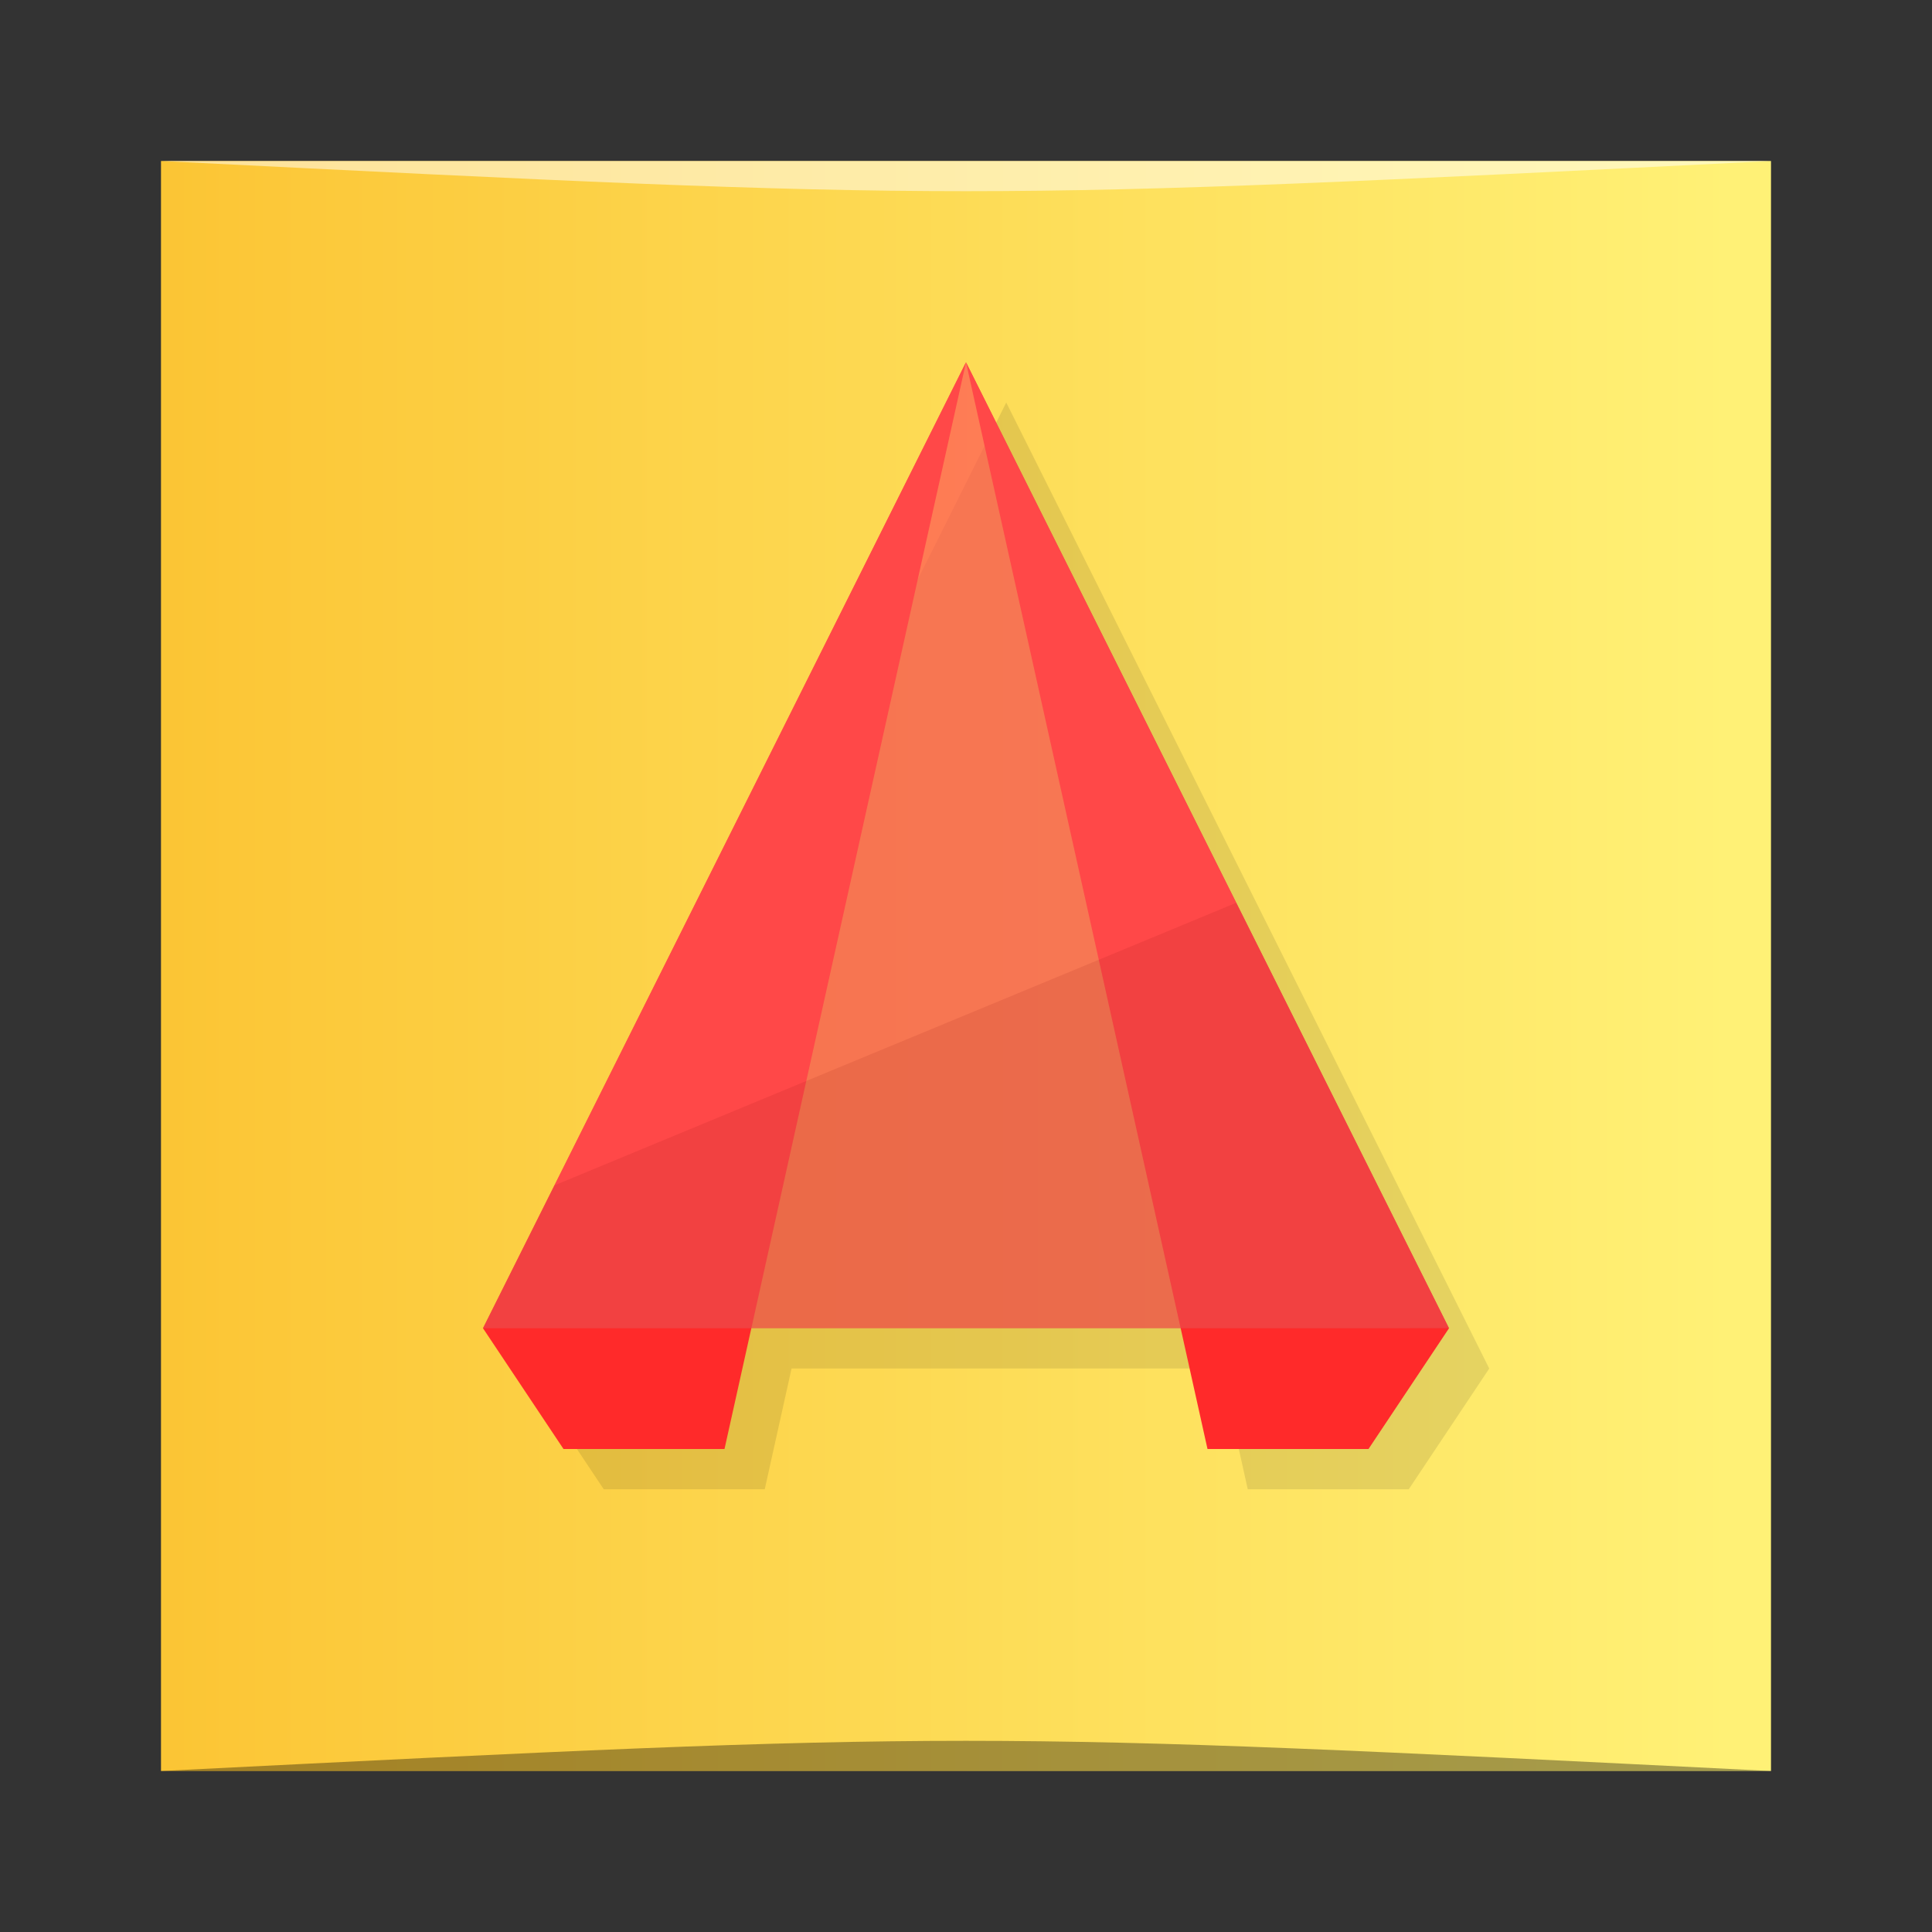 <?xml version="1.0" encoding="UTF-8" standalone="no"?>
<svg
   xmlns:dc="http://purl.org/dc/elements/1.1/"
   xmlns:cc="http://creativecommons.org/ns#"
   xmlns:rdf="http://www.w3.org/1999/02/22-rdf-syntax-ns#"
   xmlns:svg="http://www.w3.org/2000/svg"
   xmlns="http://www.w3.org/2000/svg"
   xmlns:xlink="http://www.w3.org/1999/xlink"
   xmlns:sodipodi="http://sodipodi.sourceforge.net/DTD/sodipodi-0.dtd"
   xmlns:inkscape="http://www.inkscape.org/namespaces/inkscape"
   viewBox="0 0 48 48"
   id="svg2"
   version="1.1"
   inkscape:version="0.91 r13725"
   sodipodi:docname="autocad.svg">
  <rect x="0" y="0" width="48" height="48" fill="#333333" stroke="none"/>
  <sodipodi:namedview
     pagecolor="#ffffff"
     bordercolor="#666666"
     borderopacity="1"
     objecttolerance="10"
     gridtolerance="10"
     guidetolerance="10"
     inkscape:pageopacity="0"
     inkscape:pageshadow="2"
     inkscape:window-width="1366"
     inkscape:window-height="705"
     id="namedview41"
     showgrid="false"
     inkscape:zoom="1.7383042"
     inkscape:cx="-91.34425"
     inkscape:cy="14.30127"
     inkscape:window-x="0"
     inkscape:window-y="28"
     inkscape:window-maximized="1"
     inkscape:current-layer="svg2" />
  <defs
     id="defs4">
    <linearGradient
       id="linearGradient4221"
       y1="47"
       x2="0"
       y2="1"
       gradientUnits="userSpaceOnUse">
      <stop
         style="stop-color:#ffa5a5;stop-opacity:1"
         id="stop7" />
      <stop
         offset="1"
         style="stop-color:#ffb9b9;stop-opacity:1"
         id="stop9" />
    </linearGradient>
    <linearGradient
       id="linearGradient3534">
      <stop
         id="stop3536"
         offset="0"
         style="stop-color:#e64a19;stop-opacity:1" />
      <stop
         id="stop3538"
         offset="1"
         style="stop-color:#ff8a65;stop-opacity:1" />
    </linearGradient>
    <linearGradient
       inkscape:collect="always"
       xlink:href="#linearGradient3466"
       id="linearGradient3335"
       gradientUnits="userSpaceOnUse"
       gradientTransform="matrix(0.833,0,0,0.833,-317.034,412.804)"
       x1="379.571"
       y1="-527.798"
       x2="431.571"
       y2="-527.798" />
    <linearGradient
       id="linearGradient3466">
      <stop
         style="stop-color:#fbc02d;stop-opacity:1"
         offset="0"
         id="stop3468" />
      <stop
         style="stop-color:#fff176;stop-opacity:1"
         offset="1"
         id="stop3470" />
    </linearGradient>
  </defs>
  <g
     transform="translate(0.558,0.305)"
     id="g3313">
    <rect
       style="fill:url(#linearGradient3335);fill-opacity:1;stroke:none"
       id="rect3315"
       width="40"
       height="40"
       x="3.442"
       y="-43.695"
       ry="0"
       transform="scale(1,-1)" />
    <path
       style="opacity:0.35;fill:#000000;fill-opacity:1;stroke:none"
       d="m 3.442,43.695 40,3.01e-4 c -20,-1 -20,-1 -40,0 z"
       id="path3317"
       inkscape:connector-curvature="0"
       sodipodi:nodetypes="cccc" />
    <path
       sodipodi:nodetypes="cccc"
       inkscape:connector-curvature="0"
       id="path3319"
       d="M 3.442,3.695 43.442,3.695 c -20,1 -20,1 -40,0 z"
       style="opacity:0.5;fill:#ffffff;fill-opacity:1;stroke:none" />
  </g>
  <g
     transform="translate(1,2)"
     style="fill:#000;opacity:0.1"
     id="g27">
    <path
       d="m 25 10 -12 24 2 3 4 0 0.666 -3 10.668 0 l 0.666 3 l 4 0 2 -3 z"
       transform="translate(-1,-2)"
       style="stroke:none;fill-rule:evenodd"
       id="path29" />
  </g>
  <g
     transform="translate(0,1)"
     id="g31">
    <path
       d="m 12 32 2 3 4 0 6 -27 z"
       style="fill:#ff2a2a;stroke:none;fill-rule:evenodd"
       id="path33" />
    <path
       d="m 36 32 -2 3 -4 0 -6 -27"
       style="fill:#ff2a2a;stroke:none;fill-rule:evenodd"
       id="path35" />
    <path
       d="m 12 32 12 -24 12 24"
       style="fill:#f55;opacity:0.7;stroke:none;fill-rule:evenodd"
       id="path37" />
    <path
       d="m 12 32 1.775 -3.55 16.938 -7.02 5.287 10.573"
       style="fill:#800000;opacity:0.1;stroke:none;fill-rule:evenodd"
       id="path39" />
  </g>
</svg>
